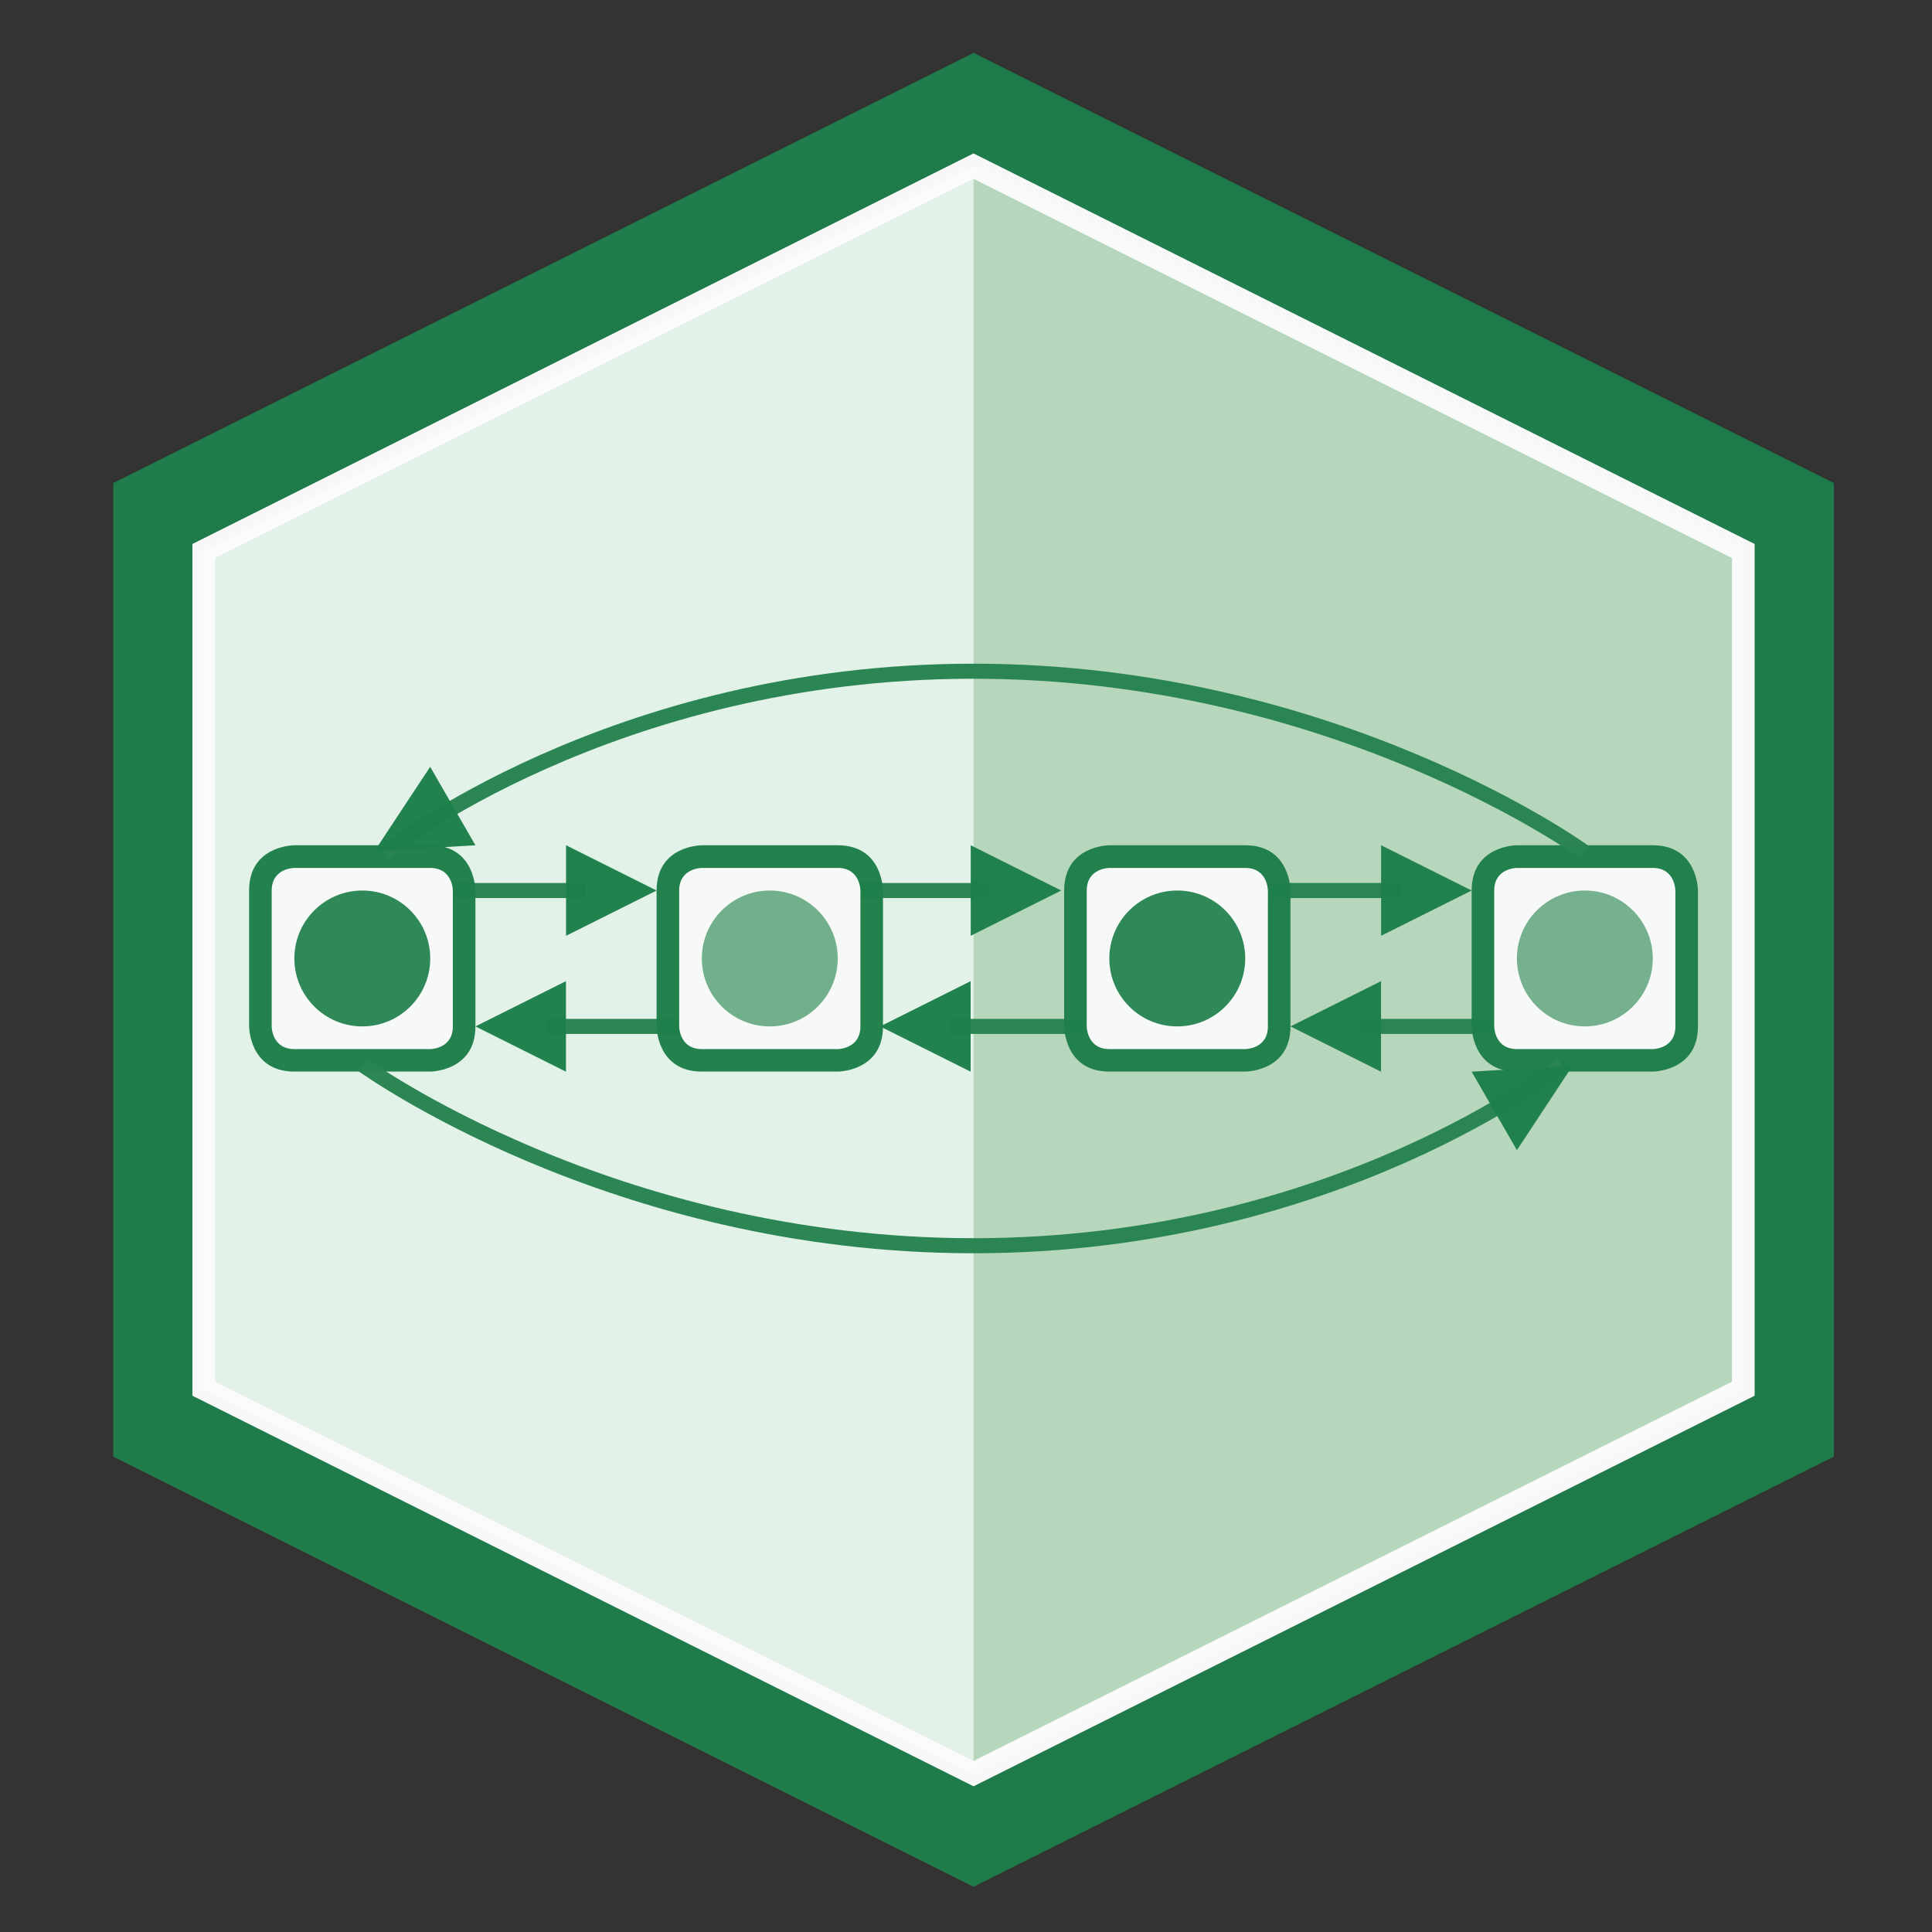 <?xml version="1.0" encoding="UTF-8" standalone="no"?>
<!-- Created with Inkscape (http://www.inkscape.org/) -->

<svg
   xmlns:dc="http://purl.org/dc/elements/1.1/"
   xmlns:cc="http://creativecommons.org/ns#"
   xmlns:rdf="http://www.w3.org/1999/02/22-rdf-syntax-ns#"
   xmlns:svg="http://www.w3.org/2000/svg"
   xmlns="http://www.w3.org/2000/svg"
   xmlns:sodipodi="http://sodipodi.sourceforge.net/DTD/sodipodi-0.dtd"
   xmlns:inkscape="http://www.inkscape.org/namespaces/inkscape"
   width="64pt"
   height="64pt"
   viewBox="0 0 22.578 22.578"
   version="1.1"
   id="svg8"
   inkscape:version="0.92.4 (5da689c313, 2019-01-14)"
   sodipodi:docname="list_simulation.svg">
  <rect x="0" y="0" width="22.578" height="22.578" fill="#333333" stroke="none"/>
  <defs
     id="defs2" />
  <sodipodi:namedview
     id="base"
     pagecolor="#ffffff"
     bordercolor="#666666"
     borderopacity="1.0"
     inkscape:pageopacity="0.0"
     inkscape:pageshadow="2"
     inkscape:zoom="9.4453125"
     inkscape:cx="9.1373029"
     inkscape:cy="40.047383"
     inkscape:document-units="pt"
     inkscape:current-layer="layer1"
     showgrid="true"
     units="pt"
     inkscape:window-width="2170"
     inkscape:window-height="1138"
     inkscape:window-x="108"
     inkscape:window-y="103"
     inkscape:window-maximized="0">
    <inkscape:grid
       type="xygrid"
       id="grid4518" />
  </sodipodi:namedview>
  <g
     inkscape:label="Layer 1"
     inkscape:groupmode="layer"
     id="layer1"
     transform="translate(0,-274.422)"
     style="opacity:0.98">
    <path
       inkscape:connector-curvature="0"
       id="path1130-5-9-2-2-9-8-4-4-0"
       d="m 1.323,280.067 10.054,-5.027 10.054,5.027 v 11.377 l -10.054,5.027 -10.054,-5.027 z"
       style="opacity:0.98;fill:#1f804b;fill-opacity:0.98;stroke:none;stroke-width:0.265px;stroke-linecap:butt;stroke-linejoin:miter;stroke-opacity:1" />
    <path
       sodipodi:nodetypes="ccccccc"
       inkscape:connector-curvature="0"
       id="path1132-8-6-7-7-2-8-9-4-3"
       d="m 11.377,276.363 -8.996,4.498 v 9.79 l 8.996,4.498 8.996,-4.498 v -9.79 z"
       style="opacity:0.98;fill:#bfddc2;fill-opacity:0.98;stroke:none;stroke-width:0.265;stroke-linecap:butt;stroke-linejoin:miter;stroke-miterlimit:4;stroke-dasharray:none;stroke-opacity:1" />
    <path
       inkscape:connector-curvature="0"
       id="path1134-3-1-6-73-2-3-0-6-9"
       d="m 11.377,276.363 -8.996,4.498 v 9.79 l 8.996,4.498 z"
       style="opacity:0.98;fill:#e6f6ed;fill-opacity:1;stroke:none;stroke-width:0.265px;stroke-linecap:butt;stroke-linejoin:miter;stroke-opacity:1" />
    <path
       sodipodi:nodetypes="ccccccc"
       inkscape:connector-curvature="0"
       id="path1136-5-6-6-2-0-8-8-9-1"
       d="m 11.377,276.363 -8.996,4.498 v 9.79 l 8.996,4.498 8.996,-4.498 v -9.79 z"
       style="opacity:0.98;fill:none;fill-opacity:1;stroke:#ffffff;stroke-width:0.265;stroke-linecap:butt;stroke-linejoin:miter;stroke-miterlimit:4;stroke-dasharray:none;stroke-opacity:1" />
    <path
       style="opacity:0.98;fill:none;stroke:#288652;stroke-width:0.176;stroke-linecap:butt;stroke-linejoin:miter;stroke-miterlimit:4;stroke-dasharray:none;stroke-opacity:1"
       d="m 5.292,284.829 h 1.554"
       id="path19799"
       inkscape:connector-curvature="0" />
    <path
       style="opacity:0.98;fill:none;stroke:#288652;stroke-width:0.176;stroke-linecap:butt;stroke-linejoin:miter;stroke-miterlimit:4;stroke-dasharray:none;stroke-opacity:1"
       d="m 6.384,286.417 h 1.554"
       id="path19799-2"
       inkscape:connector-curvature="0" />
    <path
       style="opacity:0.98;fill:none;stroke:#288652;stroke-width:0.176;stroke-linecap:butt;stroke-linejoin:miter;stroke-miterlimit:4;stroke-dasharray:none;stroke-opacity:1"
       d="m 10.02,284.829 h 1.554"
       id="path19799-26"
       inkscape:connector-curvature="0" />
    <path
       style="opacity:0.98;fill:none;stroke:#288652;stroke-width:0.176;stroke-linecap:butt;stroke-linejoin:miter;stroke-miterlimit:4;stroke-dasharray:none;stroke-opacity:1"
       d="m 11.112,286.417 h 1.554"
       id="path19799-2-1"
       inkscape:connector-curvature="0" />
    <path
       style="opacity:0.98;fill:none;stroke:#288652;stroke-width:0.176;stroke-linecap:butt;stroke-linejoin:miter;stroke-miterlimit:4;stroke-dasharray:none;stroke-opacity:1"
       d="m 14.817,284.829 h 1.554"
       id="path19799-9"
       inkscape:connector-curvature="0" />
    <path
       style="opacity:0.98;fill:none;stroke:#288652;stroke-width:0.176;stroke-linecap:butt;stroke-linejoin:miter;stroke-miterlimit:4;stroke-dasharray:none;stroke-opacity:1"
       d="m 15.909,286.417 h 1.554"
       id="path19799-2-2"
       inkscape:connector-curvature="0" />
    <path
       style="opacity:0.98;fill:#1e814b;fill-opacity:1;stroke:none;stroke-width:0.265px;stroke-linecap:butt;stroke-linejoin:miter;stroke-opacity:1"
       d="m 3.44,284.3 c 0,0 -0.529,0 -0.529,0.529 0,0.529 0,1.587 0,1.587 0,0 0,0.529 0.529,0.529 0.529,0 1.587,0 1.587,0 0,0 0.529,0 0.529,-0.529 0,-0.529 0,-1.587 0,-1.587 0,0 0,-0.529 -0.529,-0.529 -0.529,0 -1.587,0 -1.587,0"
       id="path1439-9-3-4-8"
       inkscape:connector-curvature="0" />
    <path
       style="opacity:0.98;fill:#ffffff;fill-opacity:1;stroke:none;stroke-width:0.035;stroke-linecap:butt;stroke-linejoin:miter;stroke-miterlimit:4;stroke-dasharray:none;stroke-opacity:1"
       d="m 3.44,284.565 c 0,0 -0.265,0 -0.265,0.265 0,0.265 0,1.587 0,1.587 0,0 0,0.265 0.265,0.265 0.265,0 1.587,0 1.587,0 0,0 0.265,0 0.265,-0.265 0,-0.265 0,-1.587 0,-1.587 0,0 0,-0.265 -0.265,-0.265 -0.265,0 -1.587,0 -1.587,0 z"
       id="path1437-2-8-1-7"
       inkscape:connector-curvature="0" />
    <circle
       style="opacity:1;fill:#288652;fill-opacity:0.961;fill-rule:nonzero;stroke:none;stroke-width:0.035;stroke-linecap:round;stroke-linejoin:round;stroke-miterlimit:4;stroke-dasharray:none;stroke-dashoffset:0;stroke-opacity:0.98;paint-order:fill markers stroke"
       id="path1441-2-2-6-1"
       cx="4.234"
       cy="285.623"
       r="0.794" />
    <path
       inkscape:connector-curvature="0"
       id="path1443-9-4-5-5"
       d="m 8.202,284.3 c 0,0 -0.529,0 -0.529,0.529 0,0.529 0,1.587 0,1.587 0,0 0,0.529 0.529,0.529 0.529,0 1.588,0 1.588,0 0,0 0.529,0 0.529,-0.529 0,-0.529 0,-1.587 0,-1.587 0,0 0,-0.529 -0.529,-0.529 -0.529,0 -1.588,0 -1.588,0"
       style="opacity:0.98;fill:#1e814b;fill-opacity:1;stroke:none;stroke-width:0.265px;stroke-linecap:butt;stroke-linejoin:miter;stroke-opacity:1" />
    <path
       inkscape:connector-curvature="0"
       id="path1445-8-0-8-4"
       d="m 8.202,284.565 c 0,0 -0.265,0 -0.265,0.265 0,0.265 0,1.587 0,1.587 0,0 0,0.265 0.265,0.265 0.265,0 1.588,0 1.588,0 0,0 0.265,0 0.265,-0.265 0,-0.265 0,-1.587 0,-1.587 0,0 0,-0.265 -0.265,-0.265 -0.265,0 -1.588,0 -1.588,0 z"
       style="opacity:0.98;fill:#ffffff;fill-opacity:1;stroke:none;stroke-width:0.035;stroke-linecap:butt;stroke-linejoin:miter;stroke-miterlimit:4;stroke-dasharray:none;stroke-opacity:1" />
    <circle
       r="0.794"
       cy="285.623"
       cx="8.996"
       id="circle1447-2-1-4-8"
       style="opacity:1;fill:#6eb08a;fill-opacity:0.961;fill-rule:nonzero;stroke:none;stroke-width:0.035;stroke-linecap:round;stroke-linejoin:round;stroke-miterlimit:4;stroke-dasharray:none;stroke-dashoffset:0;stroke-opacity:0.98;paint-order:fill markers stroke" />
    <path
       style="opacity:0.98;fill:#1e814b;fill-opacity:1;stroke:none;stroke-width:0.265px;stroke-linecap:butt;stroke-linejoin:miter;stroke-opacity:1"
       d="m 17.727,284.3 c 0,0 -0.529,0 -0.529,0.529 0,0.529 0,1.587 0,1.587 0,0 0,0.529 0.529,0.529 0.529,0 1.587,0 1.587,0 0,0 0.529,0 0.529,-0.529 0,-0.529 0,-1.587 0,-1.587 0,0 0,-0.529 -0.529,-0.529 -0.529,0 -1.587,0 -1.587,0"
       id="path1455-2-8-8-5"
       inkscape:connector-curvature="0" />
    <path
       style="opacity:0.98;fill:#ffffff;fill-opacity:1;stroke:none;stroke-width:0.035;stroke-linecap:butt;stroke-linejoin:miter;stroke-miterlimit:4;stroke-dasharray:none;stroke-opacity:1"
       d="m 17.727,284.565 c 0,0 -0.265,0 -0.265,0.265 0,0.265 0,1.587 0,1.587 0,0 0,0.265 0.265,0.265 0.265,0 1.587,0 1.587,0 0,0 0.265,0 0.265,-0.265 0,-0.265 0,-1.587 0,-1.587 0,0 0,-0.265 -0.265,-0.265 -0.265,0 -1.587,0 -1.587,0 z"
       id="path1457-7-5-6-5"
       inkscape:connector-curvature="0" />
    <circle
       style="opacity:1;fill:#74b28f;fill-opacity:0.98;fill-rule:nonzero;stroke:none;stroke-width:0.035;stroke-linecap:round;stroke-linejoin:round;stroke-miterlimit:4;stroke-dasharray:none;stroke-dashoffset:0;stroke-opacity:0.98;paint-order:fill markers stroke"
       id="circle1459-9-2-1-0"
       cx="18.521"
       cy="285.623"
       r="0.794" />
    <path
       style="opacity:0.98;fill:#1e814b;fill-opacity:1;stroke:none;stroke-width:0.265px;stroke-linecap:butt;stroke-linejoin:miter;stroke-opacity:1"
       d="m 12.965,284.3 c 0,0 -0.529,0 -0.529,0.529 0,0.529 0,1.587 0,1.587 0,0 0,0.529 0.529,0.529 0.529,0 1.587,0 1.587,0 0,0 0.529,0 0.529,-0.529 0,-0.529 0,-1.587 0,-1.587 0,0 0,-0.529 -0.529,-0.529 -0.529,0 -1.587,0 -1.587,0"
       id="path4845-1-4"
       inkscape:connector-curvature="0" />
    <path
       style="opacity:0.98;fill:#ffffff;fill-opacity:1;stroke:none;stroke-width:0.035;stroke-linecap:butt;stroke-linejoin:miter;stroke-miterlimit:4;stroke-dasharray:none;stroke-opacity:1"
       d="m 12.965,284.565 c 0,0 -0.265,0 -0.265,0.265 0,0.265 0,1.587 0,1.587 0,0 0,0.265 0.265,0.265 0.265,0 1.587,0 1.587,0 0,0 0.265,0 0.265,-0.265 0,-0.265 0,-1.587 0,-1.587 0,0 0,-0.265 -0.265,-0.265 -0.265,0 -1.587,0 -1.587,0 z"
       id="path4847-8-8"
       inkscape:connector-curvature="0" />
    <circle
       style="opacity:1;fill:#288652;fill-opacity:0.961;fill-rule:nonzero;stroke:none;stroke-width:0.035;stroke-linecap:round;stroke-linejoin:round;stroke-miterlimit:4;stroke-dasharray:none;stroke-dashoffset:0;stroke-opacity:0.98;paint-order:fill markers stroke"
       id="circle4849-8-5"
       cx="13.758"
       cy="285.623"
       r="0.794" />
    <path
       style="opacity:0.98;fill:#1d824b;fill-opacity:1;stroke:none;stroke-width:0.265px;stroke-linecap:butt;stroke-linejoin:miter;stroke-opacity:1"
       d="m 7.673,284.829 -1.058,-0.529 v 1.058 z"
       id="path19752"
       inkscape:connector-curvature="0"
       sodipodi:nodetypes="cccc" />
    <path
       style="opacity:0.98;fill:#1d824b;fill-opacity:1;stroke:none;stroke-width:0.265px;stroke-linecap:butt;stroke-linejoin:miter;stroke-opacity:1"
       d="m 5.556,286.417 1.058,0.529 v -1.058 z"
       id="path19752-8"
       inkscape:connector-curvature="0"
       sodipodi:nodetypes="cccc" />
    <path
       style="opacity:0.98;fill:#1d824b;fill-opacity:1;stroke:none;stroke-width:0.265px;stroke-linecap:butt;stroke-linejoin:miter;stroke-opacity:1"
       d="m 12.402,284.829 -1.058,-0.529 v 1.058 z"
       id="path19752-9"
       inkscape:connector-curvature="0"
       sodipodi:nodetypes="cccc" />
    <path
       style="opacity:0.98;fill:#1d824b;fill-opacity:1;stroke:none;stroke-width:0.265px;stroke-linecap:butt;stroke-linejoin:miter;stroke-opacity:1"
       d="m 10.285,286.417 1.058,0.529 v -1.058 z"
       id="path19752-8-6"
       inkscape:connector-curvature="0"
       sodipodi:nodetypes="cccc" />
    <path
       style="opacity:0.98;fill:#1d824b;fill-opacity:1;stroke:none;stroke-width:0.265px;stroke-linecap:butt;stroke-linejoin:miter;stroke-opacity:1"
       d="m 17.198,284.829 -1.058,-0.529 v 1.058 z"
       id="path19752-2"
       inkscape:connector-curvature="0"
       sodipodi:nodetypes="cccc" />
    <path
       style="opacity:0.98;fill:#1d824b;fill-opacity:1;stroke:none;stroke-width:0.265px;stroke-linecap:butt;stroke-linejoin:miter;stroke-opacity:1"
       d="m 15.081,286.417 1.058,0.529 v -1.058 z"
       id="path19752-8-3"
       inkscape:connector-curvature="0"
       sodipodi:nodetypes="cccc" />
    <path
       style="opacity:0.98;fill:none;stroke:#288652;stroke-width:0.176;stroke-linecap:butt;stroke-linejoin:miter;stroke-miterlimit:4;stroke-dasharray:none;stroke-opacity:1"
       d="m 18.521,284.383 c 0,0 -2.91,-2.117 -7.144,-2.117 -4.233,0 -6.879,2.117 -6.879,2.117"
       id="path19873"
       inkscape:connector-curvature="0" />
    <path
       style="opacity:0.98;fill:#1d824b;fill-opacity:1;stroke:none;stroke-width:0.265px;stroke-linecap:butt;stroke-linejoin:miter;stroke-opacity:1"
       d="m 4.375,284.371 1.181,-0.071 -0.529,-0.917 z"
       id="path19752-8-7"
       inkscape:connector-curvature="0"
       sodipodi:nodetypes="cccc" />
    <path
       style="opacity:0.98;fill:none;stroke:#288652;stroke-width:0.176;stroke-linecap:butt;stroke-linejoin:miter;stroke-miterlimit:4;stroke-dasharray:none;stroke-opacity:1"
       d="m 4.233,286.863 c 0,0 2.91,2.117 7.144,2.117 4.233,0 6.879,-2.117 6.879,-2.117"
       id="path19873-7"
       inkscape:connector-curvature="0" />
    <path
       style="opacity:0.98;fill:#1d824b;fill-opacity:1;stroke:none;stroke-width:0.265px;stroke-linecap:butt;stroke-linejoin:miter;stroke-opacity:1"
       d="m 18.379,286.875 -1.181,0.071 0.529,0.917 z"
       id="path19752-8-7-7"
       inkscape:connector-curvature="0"
       sodipodi:nodetypes="cccc" />
  </g>
</svg>

